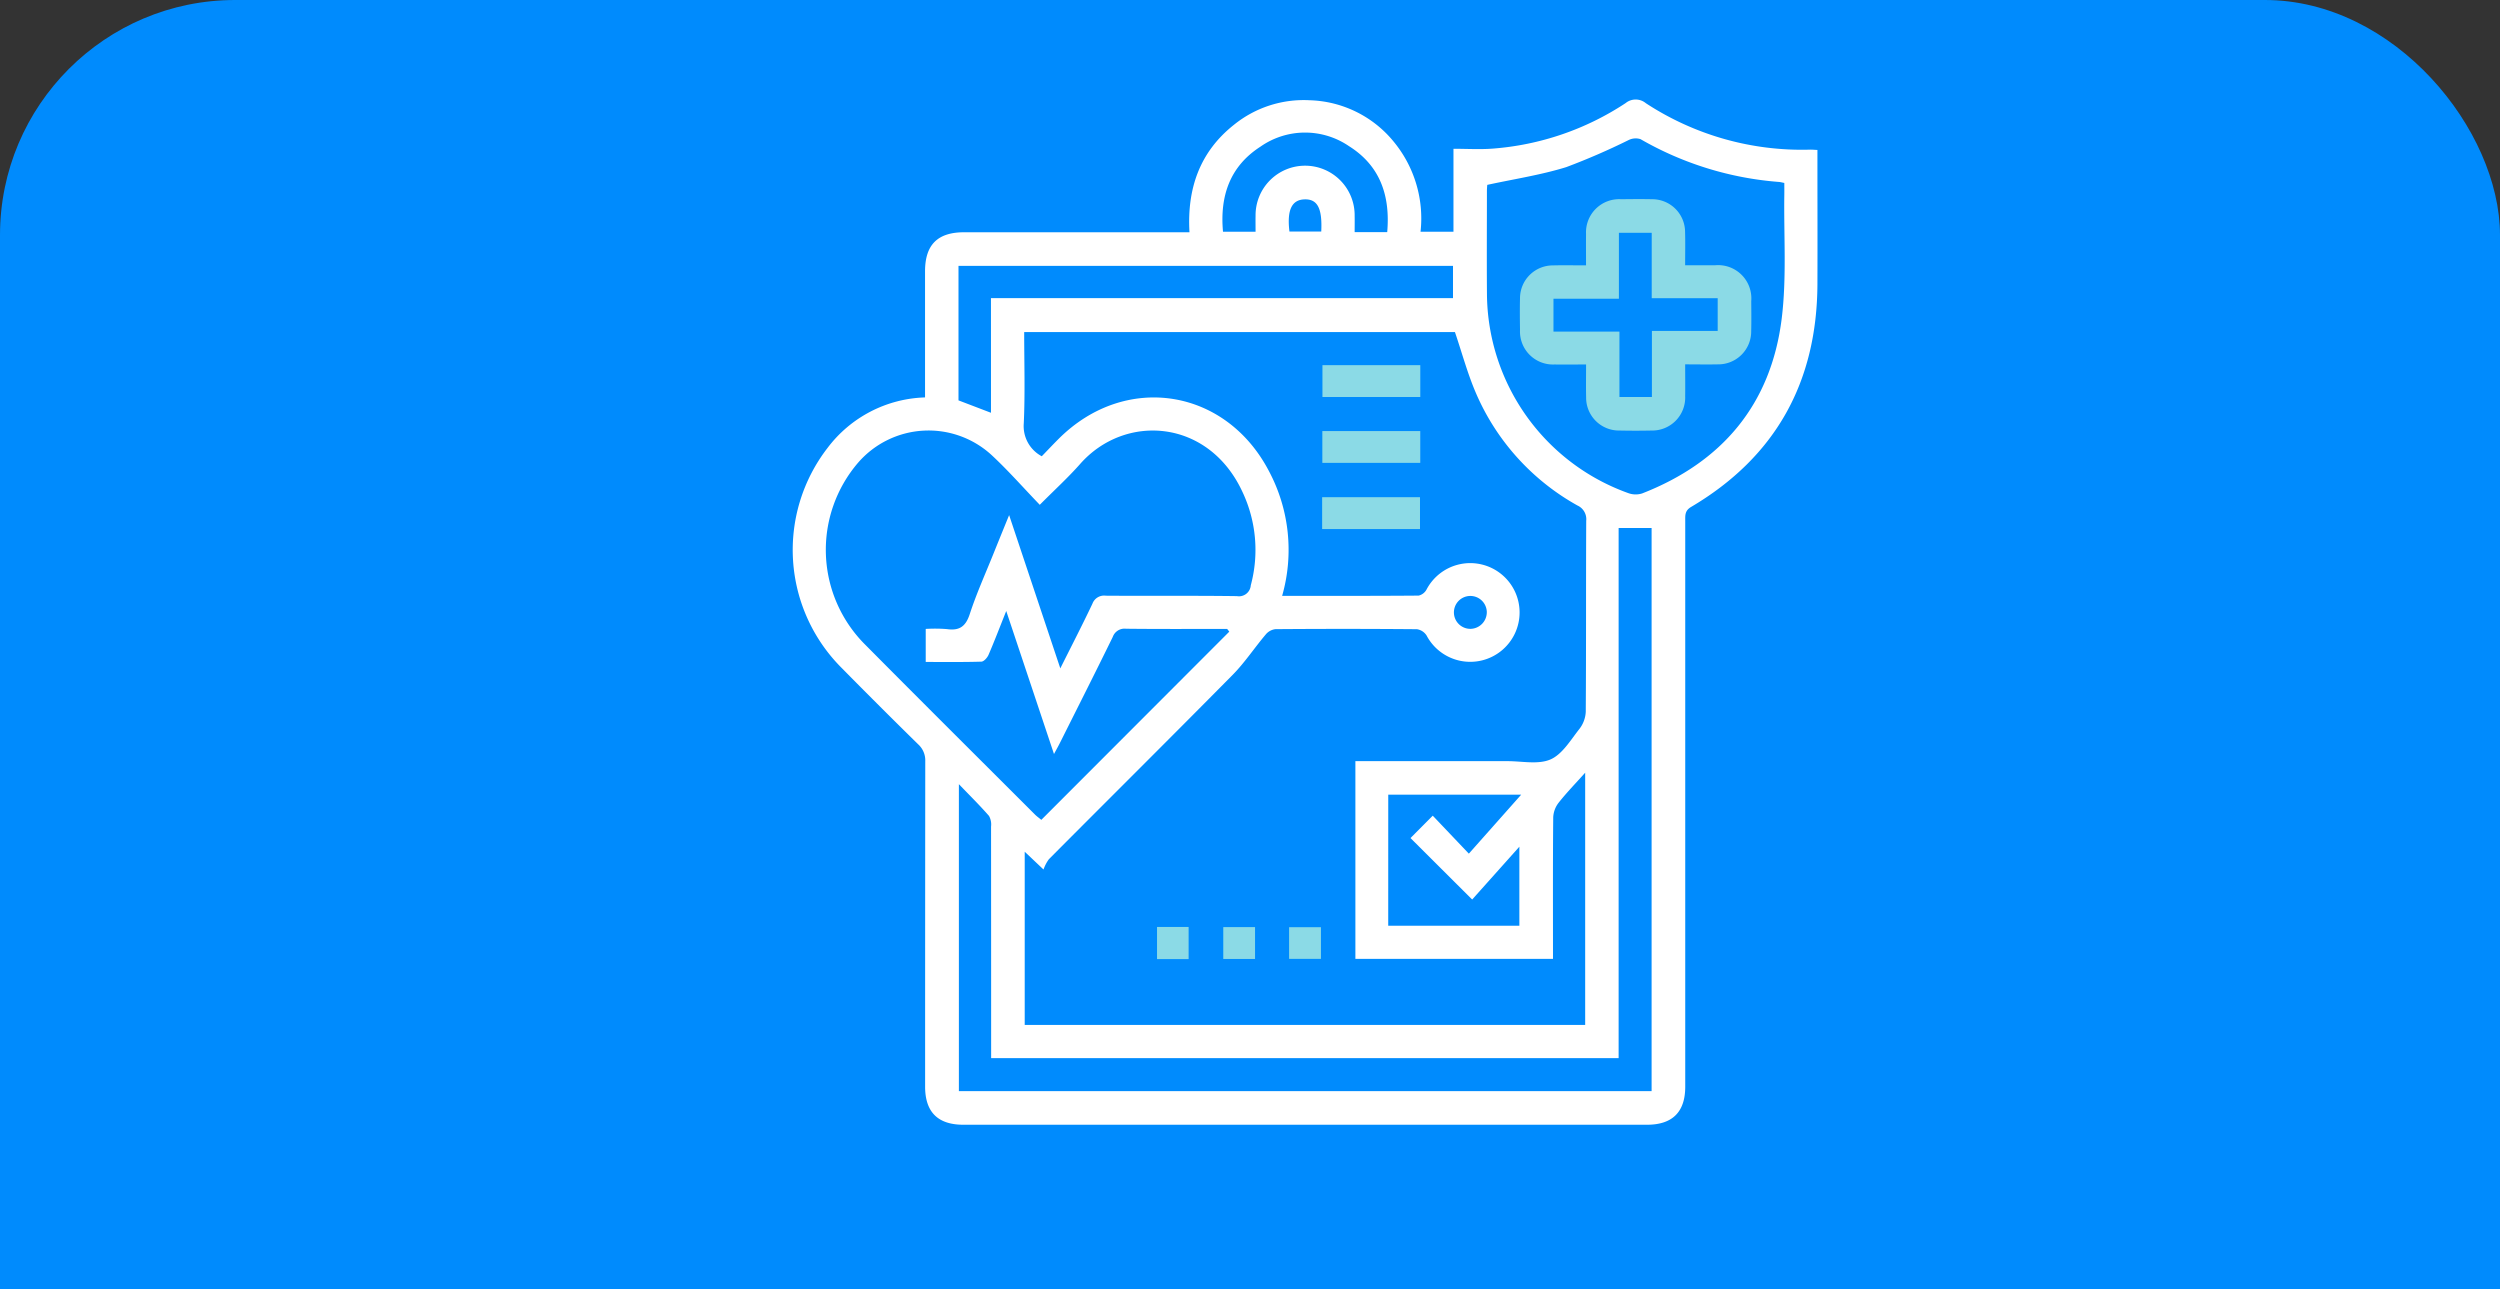 <svg xmlns="http://www.w3.org/2000/svg" width="287" height="148" viewBox="0 0 287 148">
  <rect x="0" y="0" width="287" height="148" fill="#333333" stroke="none"/>
  <g id="Grupo_159307" data-name="Grupo 159307" transform="translate(-335 -7678)">
    <g id="Grupo_159306" data-name="Grupo 159306">
      <rect id="Rectángulo_47414" data-name="Rectángulo 47414" width="287" height="148" rx="27" transform="translate(335 7678)" fill="#008bfd"/>
      <rect id="Rectángulo_48079" data-name="Rectángulo 48079" width="33" height="47" transform="translate(335 7779)" fill="#008bfd"/>
      <rect id="Rectángulo_48080" data-name="Rectángulo 48080" width="26" height="40" transform="translate(596 7786)" fill="#008bfd"/>
      <g id="Grupo_158618" data-name="Grupo 158618" transform="translate(426 7689.424)">
        <g id="Grupo_158275" data-name="Grupo 158275" transform="translate(0 0)">
          <path id="Trazado_230906" data-name="Trazado 230906" d="M21.071,39.895c0-4.9,0-9.683,0-14.462,0-3.057,1.436-4.492,4.492-4.493q12.212,0,24.424,0h1.441c-.288-4.96,1.146-9.185,5.076-12.313a12.72,12.72,0,0,1,8.7-2.842,12.937,12.937,0,0,1,9.688,4.779A13.849,13.849,0,0,1,77.954,20.88h3.78V11.357c1.574,0,3.028.091,4.467-.016a32.1,32.1,0,0,0,15.3-5.231,1.826,1.826,0,0,1,2.315.012,32.682,32.682,0,0,0,18.853,5.334c.231-.006.463.019.848.036v1.291c0,4.7.017,9.407,0,14.111-.048,11.234-4.781,19.833-14.5,25.578-.729.431-.676.962-.676,1.581q0,22.175,0,44.349,0,10.317,0,20.633c0,2.9-1.473,4.362-4.388,4.362q-39.243,0-78.487,0-4.381,0-4.387-4.362,0-18.677.017-37.353a2.489,2.489,0,0,0-.815-1.959q-4.4-4.32-8.727-8.711A19.146,19.146,0,0,1,9.878,45.7a14.567,14.567,0,0,1,11.194-5.8M62.062,62.682c5.327,0,10.5.012,15.673-.03a1.383,1.383,0,0,0,.9-.683,5.666,5.666,0,1,1,.014,5.266,1.6,1.6,0,0,0-1.11-.725q-8.12-.07-16.241-.006a1.7,1.7,0,0,0-1.106.6c-1.3,1.533-2.413,3.235-3.817,4.657-7,7.087-14.066,14.1-21.092,21.161a4.506,4.506,0,0,0-.612,1.174l-2.158-2.041v19.884H96.854V82.983c-1.112,1.241-2.134,2.292-3.038,3.435a2.948,2.948,0,0,0-.629,1.666c-.048,5.019-.028,10.038-.028,15.058v1.216H70.475v-22.7h1.369q8.061,0,16.122,0c1.656,0,3.512.411,4.91-.2,1.354-.593,2.3-2.214,3.3-3.479A3.48,3.48,0,0,0,96.921,76c.052-7.312.017-14.624.053-21.935a1.726,1.726,0,0,0-1-1.754A26.951,26.951,0,0,1,84.333,39.447c-.979-2.258-1.619-4.662-2.431-7.051H32.453c0,3.541.114,7.017-.048,10.48a3.92,3.92,0,0,0,2.066,3.78c.639-.66,1.282-1.345,1.947-2.008,7.631-7.617,19.165-5.835,24.146,3.738a19.216,19.216,0,0,1,1.5,14.3M34.241,52.228c-1.918-1.992-3.64-3.959-5.547-5.726a10.7,10.7,0,0,0-15.281.861,15.365,15.365,0,0,0,.83,20.965C20.7,74.841,27.2,81.3,33.684,87.781c.213.212.462.388.735.615L56,66.79l-.248-.313c-3.865,0-7.731.024-11.6-.021a1.434,1.434,0,0,0-1.53.94c-1.993,4.077-4.043,8.127-6.076,12.186-.185.369-.389.728-.672,1.256L30.392,64.42c-.76,1.9-1.362,3.484-2.033,5.035-.142.328-.533.77-.821.779-2.119.066-4.242.036-6.389.036V66.477a17.579,17.579,0,0,1,2.427.02c1.433.207,2.159-.287,2.627-1.72.782-2.395,1.828-4.7,2.768-7.047.546-1.361,1.1-2.716,1.753-4.318L36.6,71.006c1.312-2.624,2.537-5,3.685-7.419a1.428,1.428,0,0,1,1.538-.924c5.017.038,10.036-.018,15.053.05a1.359,1.359,0,0,0,1.59-1.244A15.6,15.6,0,0,0,57.5,50.727c-3.889-8.371-13.464-9.033-18.621-3.191-1.381,1.565-2.934,2.979-4.636,4.692m66.451,2.66v60.863H28.659v-1.327q0-12.628-.009-25.257a2.027,2.027,0,0,0-.234-1.219c-1.046-1.2-2.18-2.317-3.46-3.649v35.241h79.524V54.889ZM85.613,15.5c-.005.089-.039.4-.039.709,0,3.95-.028,7.9.005,11.849a24.462,24.462,0,0,0,16.233,22.832,2.45,2.45,0,0,0,1.576.035c9.208-3.592,14.806-10.244,16.027-20.07.58-4.673.232-9.461.3-14.2.007-.463,0-.926,0-1.376-.281-.055-.434-.1-.59-.113a37.539,37.539,0,0,1-15.919-4.915,1.823,1.823,0,0,0-1.37.108,77.282,77.282,0,0,1-7.143,3.1c-2.917.908-5.975,1.365-9.083,2.042m-56.972,13H81.68V24.8H24.911V40.24l3.73,1.424Zm45.606,72.052H89.3V91.479l-5.418,6.064-7.08-7.058,2.554-2.568L83.5,92.276l6.006-6.768H74.247Zm-.116-79.627c.366-4.2-.819-7.637-4.4-9.879a8.93,8.93,0,0,0-10.169.077c-3.506,2.265-4.655,5.674-4.282,9.754h3.738c0-.657-.011-1.242,0-1.828a5.688,5.688,0,1,1,11.375.023c.013.612,0,1.224,0,1.853Zm-11.225-.073h3.653c.131-2.661-.433-3.725-1.9-3.689-1.485.036-2.053,1.219-1.752,3.689M85.561,64.532a1.888,1.888,0,1,0-1.841,1.936,1.911,1.911,0,0,0,1.841-1.936" transform="translate(-5.876 -5.701)" fill="#fff"/>
          <rect id="Rectángulo_47606" data-name="Rectángulo 47606" width="11.233" height="3.655" transform="translate(60.817 30.497)" fill="#8bdae6"/>
          <rect id="Rectángulo_47607" data-name="Rectángulo 47607" width="11.242" height="3.65" transform="translate(60.805 38.063)" fill="#8bdae6"/>
          <rect id="Rectángulo_47608" data-name="Rectángulo 47608" width="11.233" height="3.658" transform="translate(60.782 45.654)" fill="#8bdae6"/>
          <rect id="Rectángulo_47609" data-name="Rectángulo 47609" width="3.626" height="3.689" transform="translate(41.827 94.991)" fill="#8bdae6"/>
          <rect id="Rectángulo_47610" data-name="Rectángulo 47610" width="3.647" height="3.657" transform="translate(49.432 95.008)" fill="#8bdae6"/>
          <rect id="Rectángulo_47611" data-name="Rectángulo 47611" width="3.655" height="3.635" transform="translate(56.989 95.019)" fill="#8bdae6"/>
          <path id="Trazado_230916" data-name="Trazado 230916" d="M288.92,60.849c0,1.3.016,2.479,0,3.654a3.785,3.785,0,0,1-3.856,3.931q-1.835.04-3.671,0a3.774,3.774,0,0,1-3.844-3.821c-.028-1.214-.005-2.429-.005-3.762-1.28,0-2.453.014-3.626,0a3.789,3.789,0,0,1-3.959-3.948c-.018-1.224-.031-2.449,0-3.672a3.771,3.771,0,0,1,3.787-3.755c1.216-.031,2.434-.005,3.793-.005,0-1.255-.012-2.425,0-3.6a3.809,3.809,0,0,1,4.032-3.993c1.184-.012,2.369-.027,3.553,0a3.773,3.773,0,0,1,3.785,3.757c.036,1.219.007,2.44.007,3.825,1.191,0,2.318-.006,3.446,0a3.816,3.816,0,0,1,4.143,4.123c.009,1.145.024,2.291-.005,3.435a3.78,3.78,0,0,1-3.847,3.819c-1.182.026-2.365,0-3.735,0m-3.816-3.84h7.551V53.241h-7.574v-7.51h-3.767v7.575H273.8v3.768h7.574v7.51H285.1Z" transform="translate(-186.462 -30.432)" fill="#8bdae6"/>
        </g>
      </g>
    </g>
  </g>
</svg>
